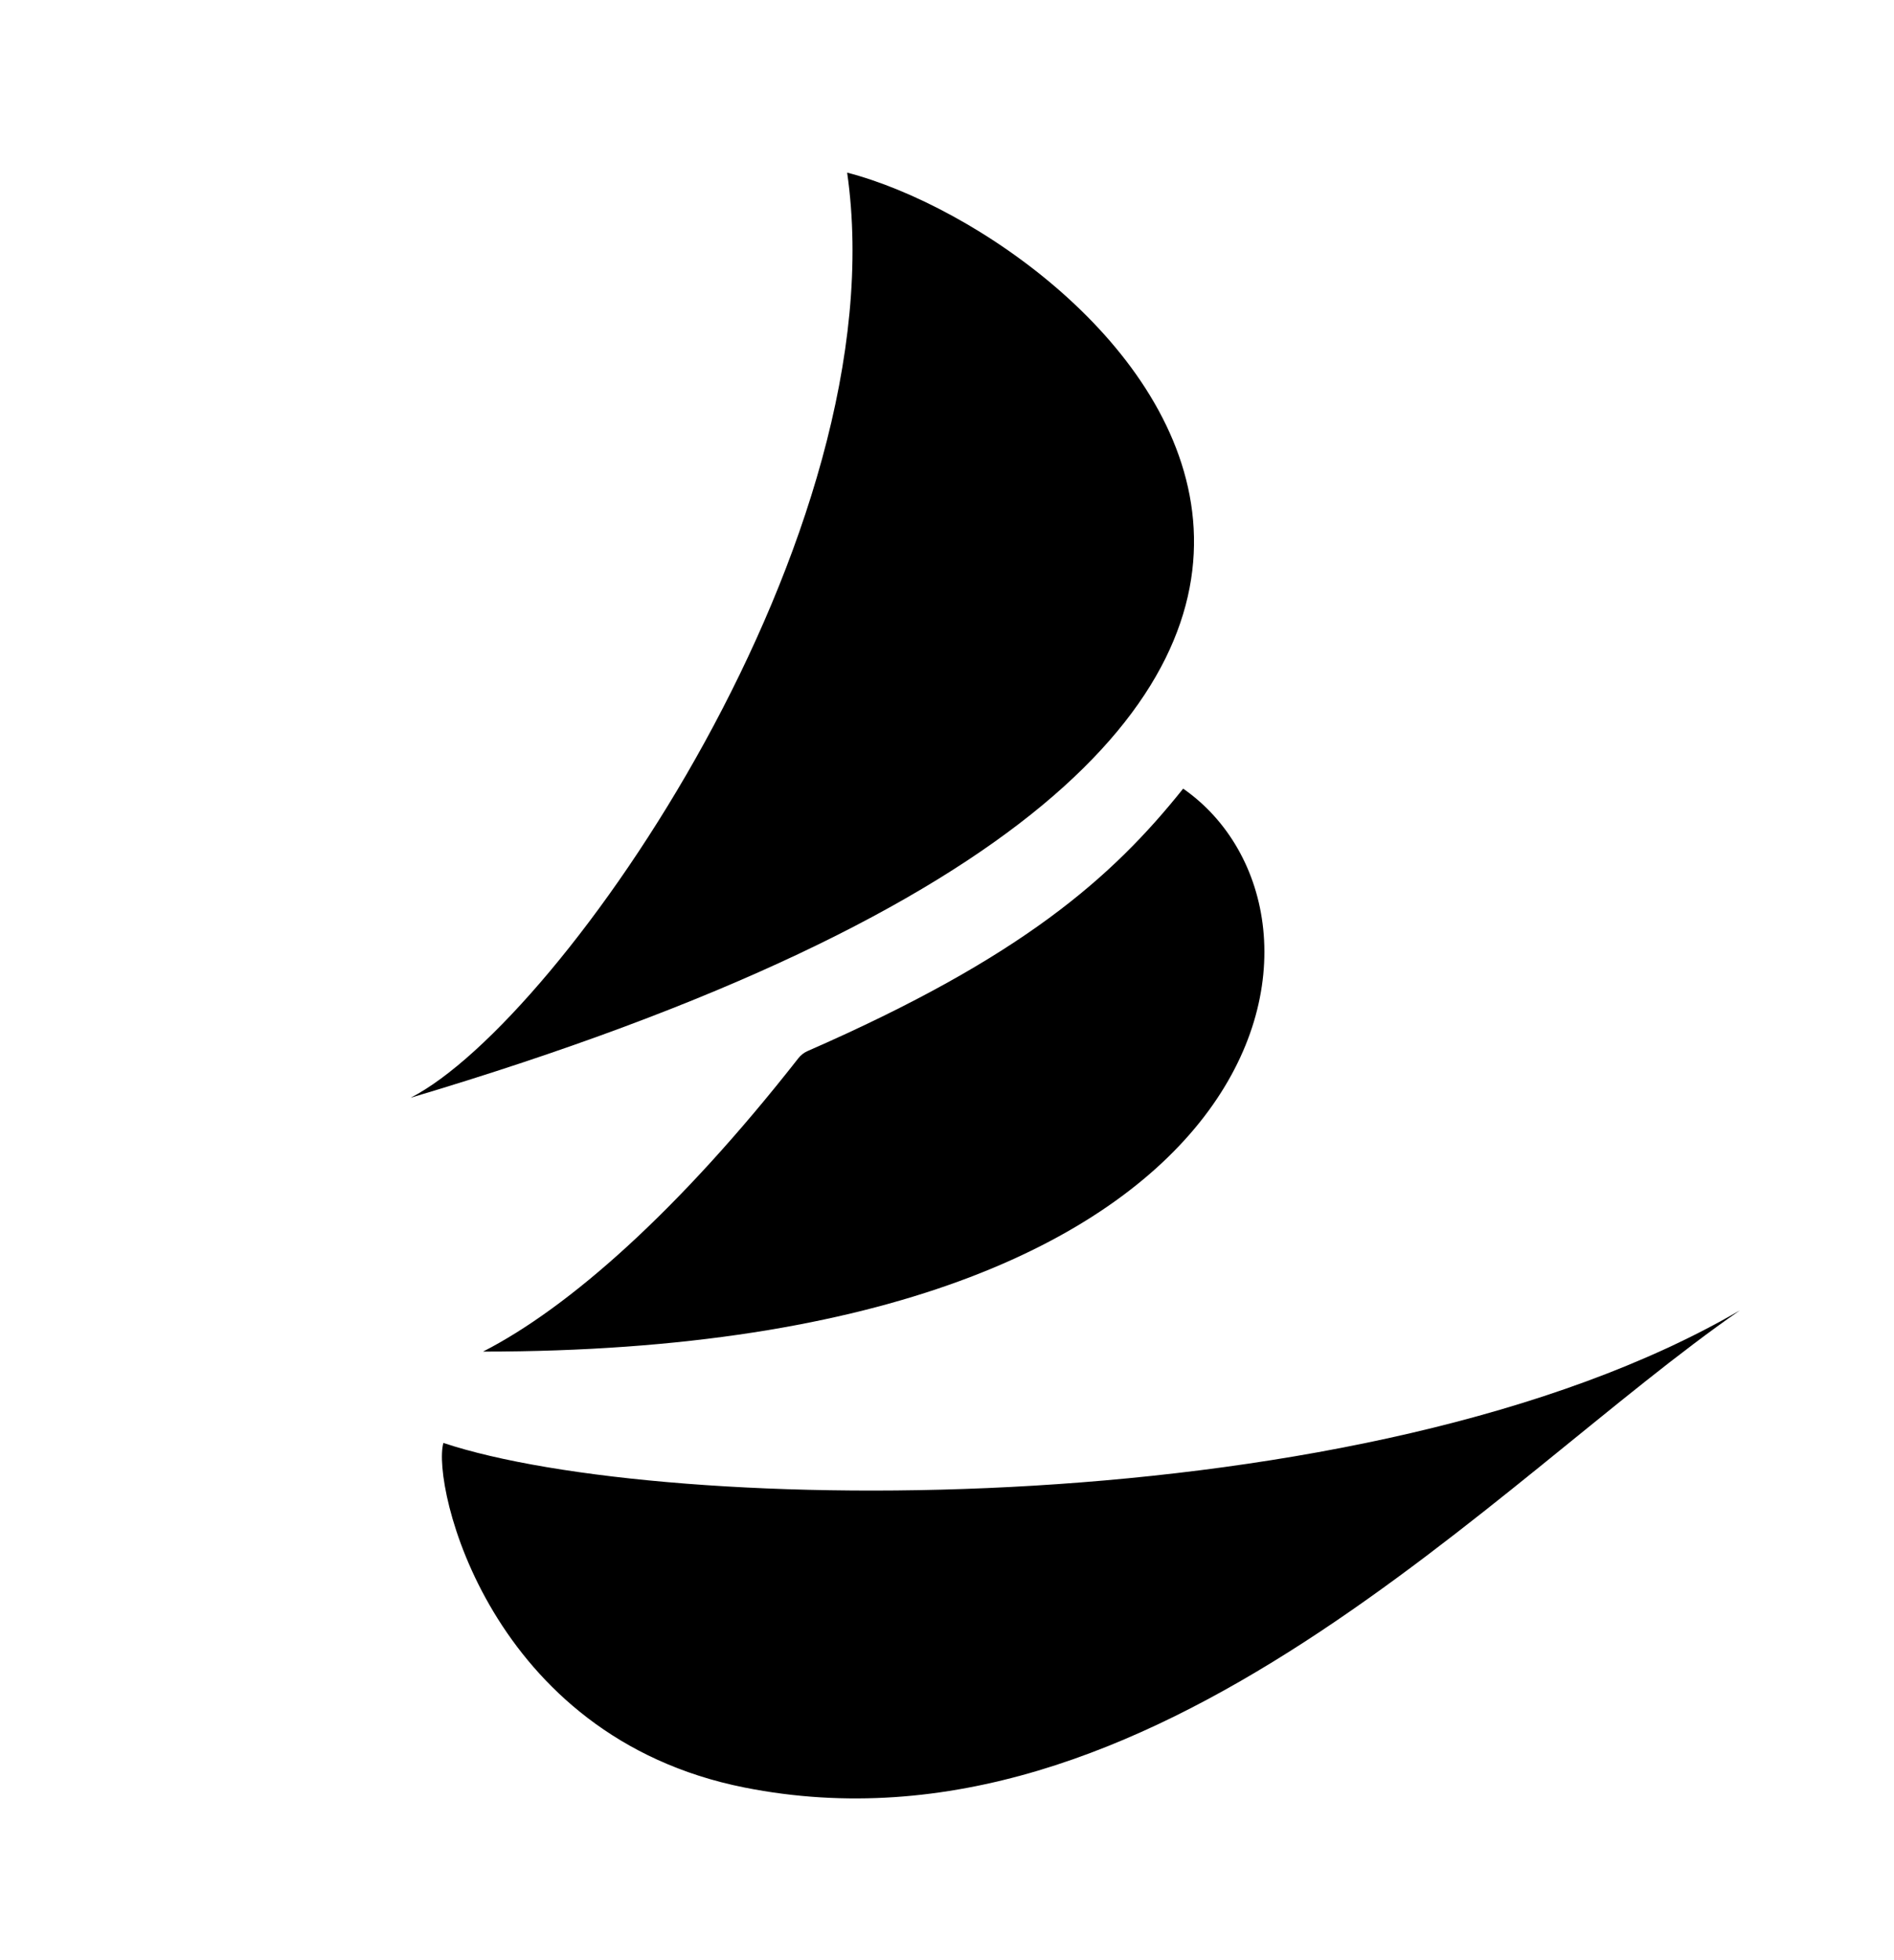 <svg xmlns="http://www.w3.org/2000/svg" width="29" height="30" viewBox="0 0 29 30" fill="none">
  <path d="M26.642 20.054C20.927 23.384 10.151 23.204 6.789 22.084C6.606 22.723 7.482 26.58 11.4 27.358C17.643 28.597 22.933 22.614 26.642 20.054Z" fill="black"/>
  <path d="M12.971 2.642C16.846 3.644 25.448 11.098 6.287 16.801C8.591 15.622 13.767 8.18 12.971 2.642Z" fill="black"/>
  <path d="M12.366 16.086C12.311 16.11 12.262 16.148 12.225 16.195C10.389 18.538 8.704 20.017 7.396 20.686C19.794 20.686 20.86 13.98 18.116 12.07C17.03 13.429 15.649 14.651 12.366 16.086Z" fill="black"/>
</svg>